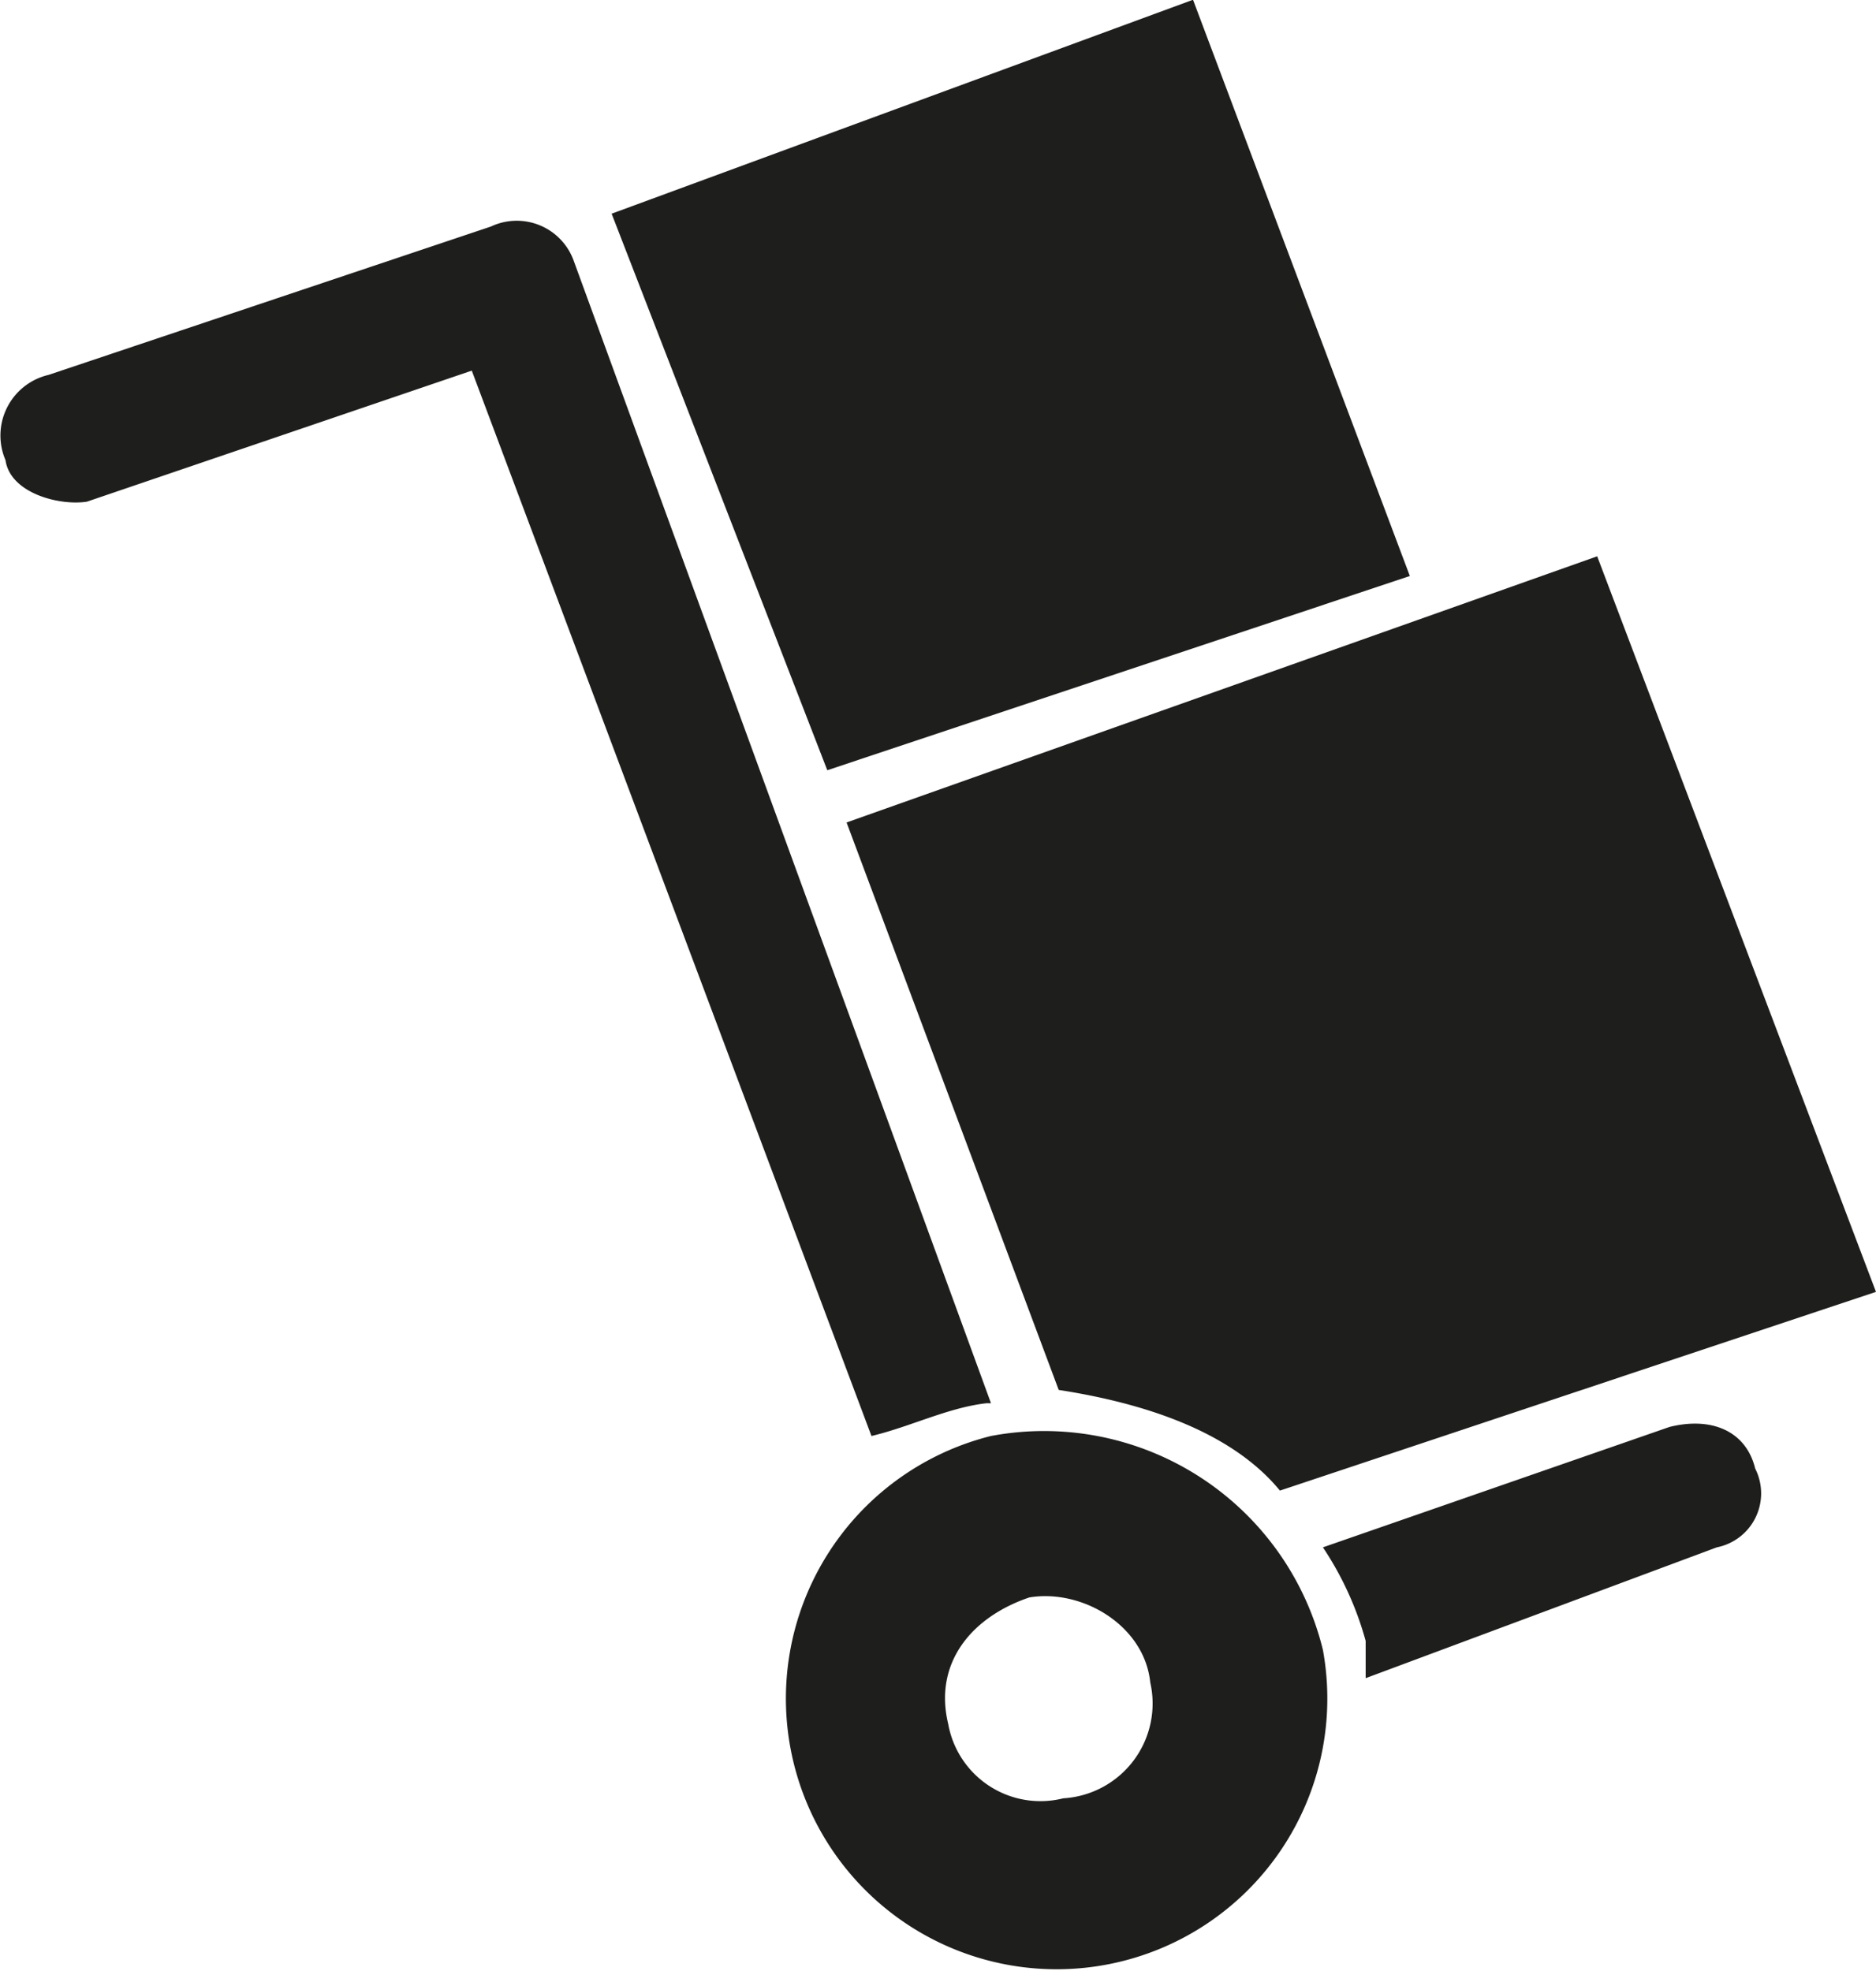 <svg xmlns="http://www.w3.org/2000/svg" width="79" height="83"><path data-name="Фигура 34" d="M59.37 24.26L50.239-.01 25.756 9l9.082 23.44zM41.546 59.1h.185L24.14 10.93a2.55 2.55 0 00-3.465-1.39L2.043 15.79a2.622 2.622 0 00-1.811 3.59c.195 1.38 2.239 1.93 3.426 1.75l16.209-5.52 16.831 44.87c1.616-.38 3.232-1.2 4.848-1.38zm28.756 1l-14.593 5.07a13.54 13.54 0 011.8 3.94v1.57l14.787-5.51a2.316 2.316 0 001.616-3.32c-.379-1.56-1.812-2.2-3.612-1.75zm-25.719-1.56c3.611.56 7.271 1.75 9.316 4.24l25.1-8.37-11.74-30.98L35.65 34.64zm-2.852 1.94a11.4 11.4 0 1013.978 9.01 12.088 12.088 0 00-13.978-9.01zm3.046 15.26a3.946 3.946 0 01-4.847-3.13c-.623-2.58.993-4.51 3.416-5.33 2.239-.37 4.848 1.19 5.092 3.58a4 4 0 01-3.661 4.88z" fill="#1e1e1c" fill-rule="evenodd"/></svg>